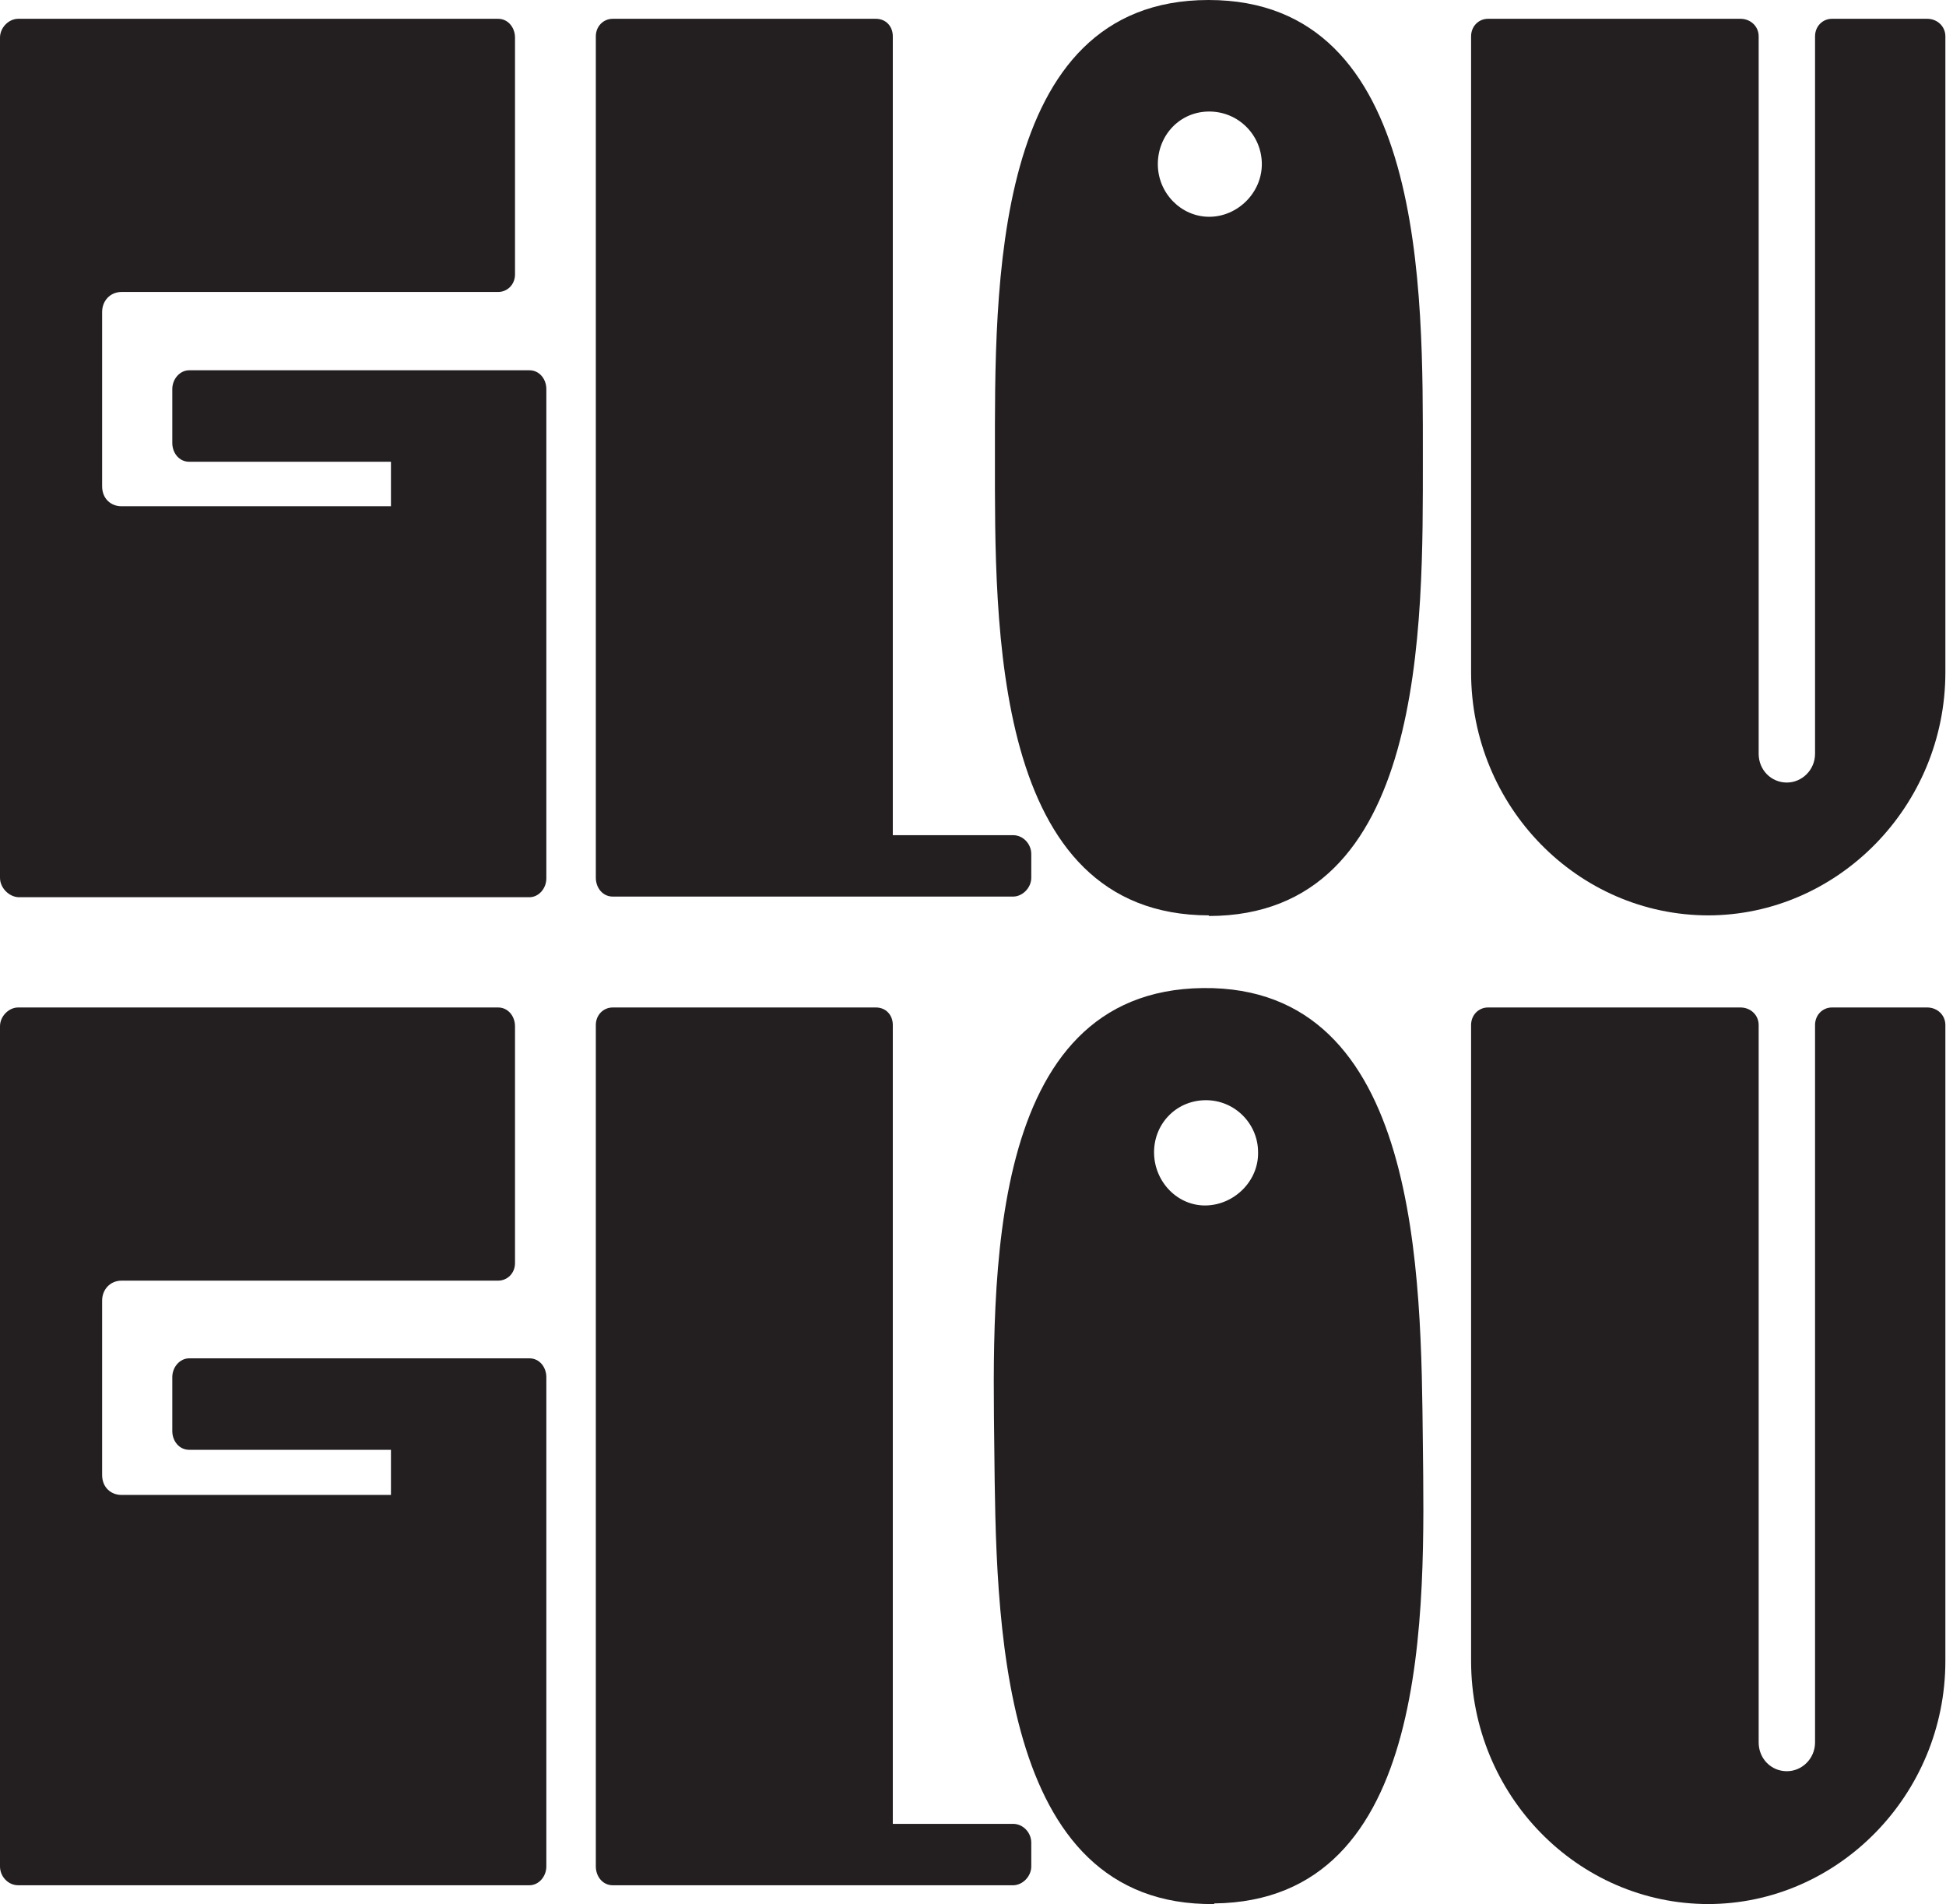 <?xml version="1.0" encoding="UTF-8"?>
<svg id="Layer_2" data-name="Layer 2" xmlns="http://www.w3.org/2000/svg" viewBox="0 0 31.06 30.39">
  <defs>
    <style>
      .cls-1 {
        fill: #231f20;
        stroke-width: 0px;
      }
    </style>
  </defs>
  <g id="Layer_1-2" data-name="Layer 1">
    <g>
      <path class="cls-1" d="M6.24,8.09v-.72h-3.22c-.16,0-.27-.14-.27-.3v-.86c0-.16.12-.3.27-.3h5.43c.16,0,.27.14.27.3v7.81c0,.16-.12.3-.27.3H.29C.14,14.31,0,14.17,0,14.01V.6C0,.44.14.3.29.3h7.66c.16,0,.27.14.27.3v3.78c0,.16-.12.28-.27.28H1.94c-.18,0-.31.14-.31.32v2.78c0,.2.14.32.31.32h4.3Z"/>
      <path class="cls-1" d="M13.98.3c.16,0,.27.12.27.28v12.75h1.92c.16,0,.29.14.29.3v.38c0,.16-.14.3-.29.3h-6.39c-.16,0-.27-.14-.27-.3V.58c0-.16.12-.28.27-.28h4.2Z"/>
      <path class="cls-1" d="M19.3,14.61c-3.48,0-3.42-4.64-3.42-7.31S15.81,0,19.29,0s3.42,4.64,3.42,7.31.06,7.31-3.42,7.31ZM20.14,2.62c0-.46-.37-.84-.84-.84s-.82.38-.82.84.37.84.82.84.84-.38.84-.84Z"/>
      <path class="cls-1" d="M27.27,14.61c-2.09,0-3.79-1.74-3.79-3.88V.58c0-.16.12-.28.27-.28h4.03c.16,0,.29.12.29.28v11.45c0,.26.2.46.45.46.24,0,.45-.2.45-.46V.58c0-.16.12-.28.27-.28h1.52c.16,0,.29.12.29.28v10.15c0,2.14-1.72,3.88-3.79,3.88Z"/>
      <path class="cls-1" d="M6.24,23.86v-.72h-3.22c-.16,0-.27-.14-.27-.3v-.86c0-.16.12-.3.27-.3h5.43c.16,0,.27.14.27.3v7.81c0,.16-.12.3-.27.3H.29c-.16,0-.29-.14-.29-.3v-13.41c0-.16.14-.3.29-.3h7.66c.16,0,.27.14.27.3v3.78c0,.16-.12.28-.27.28H1.94c-.18,0-.31.14-.31.32v2.78c0,.2.14.32.31.32h4.3Z"/>
      <path class="cls-1" d="M13.98,16.08c.16,0,.27.12.27.28v12.75h1.92c.16,0,.29.14.29.3v.38c0,.16-.14.3-.29.3h-6.39c-.16,0-.27-.14-.27-.3v-13.43c0-.16.12-.28.27-.28h4.2Z"/>
      <path class="cls-1" d="M19.38,30.39c-3.48.04-3.48-4.6-3.51-7.27s-.15-7.31,3.33-7.35,3.48,4.6,3.51,7.26.15,7.31-3.33,7.35ZM20.08,18.39c0-.46-.38-.84-.85-.83s-.82.39-.81.85.38.84.83.83.84-.39.83-.85Z"/>
      <path class="cls-1" d="M27.27,30.39c-2.09,0-3.79-1.74-3.79-3.88v-10.15c0-.16.12-.28.27-.28h4.03c.16,0,.29.12.29.28v11.45c0,.26.2.46.45.46.24,0,.45-.2.45-.46v-11.45c0-.16.12-.28.27-.28h1.52c.16,0,.29.12.29.28v10.15c0,2.14-1.72,3.88-3.79,3.88Z"/>
    </g>
  </g>
</svg>